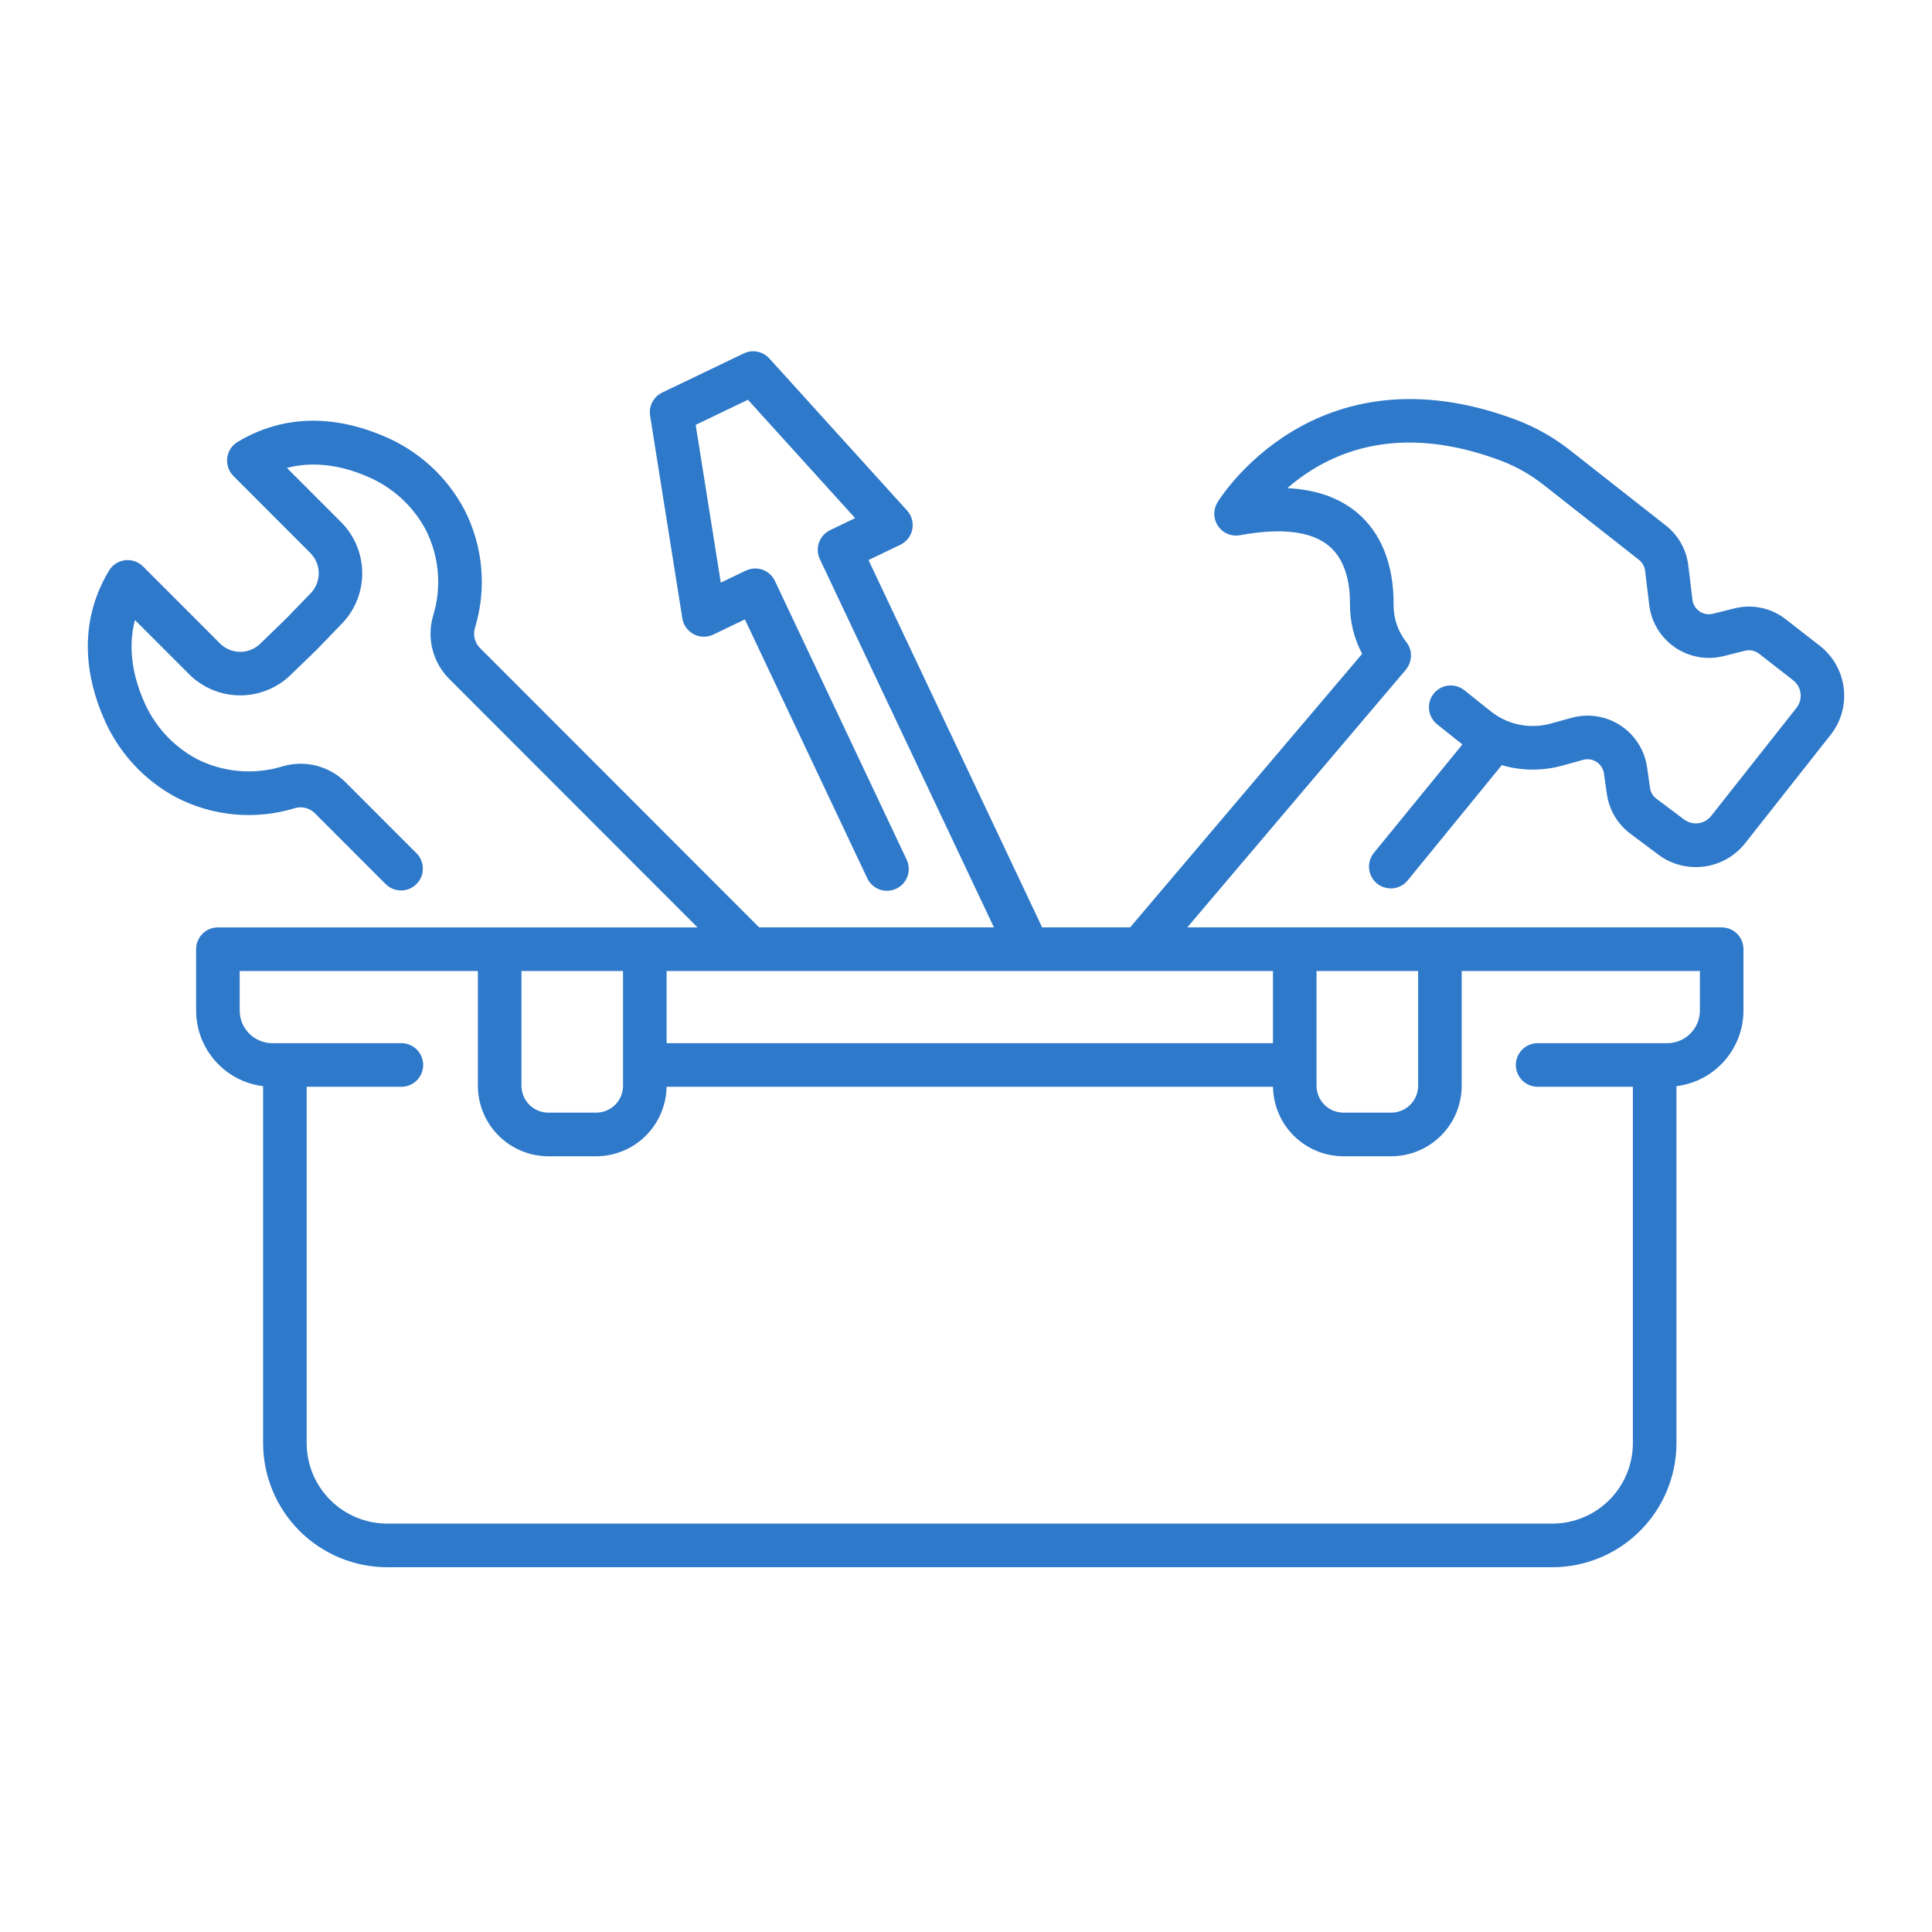 <svg width="88" height="88" viewBox="0 0 88 88" fill="none" xmlns="http://www.w3.org/2000/svg">
  <rect width="88" height="88" fill="white"/>
  <path
    d="M13.019 28.191L11.846 29.327C11.6 29.563 11.272 29.694 10.932 29.691C10.591 29.688 10.266 29.552 10.024 29.312L6.516 25.802C6.409 25.695 6.28 25.614 6.137 25.565C5.995 25.516 5.843 25.5 5.693 25.518C5.544 25.537 5.4 25.589 5.274 25.672C5.147 25.754 5.041 25.864 4.964 25.993C3.458 28.505 3.994 31.012 4.708 32.672C5.367 34.245 6.552 35.541 8.059 36.337C9.719 37.186 11.643 37.356 13.425 36.813C13.583 36.765 13.751 36.76 13.911 36.799C14.071 36.838 14.217 36.92 14.335 37.035L17.567 40.269C17.659 40.361 17.768 40.434 17.889 40.484C18.009 40.534 18.138 40.559 18.268 40.559C18.398 40.559 18.527 40.534 18.648 40.484C18.768 40.434 18.878 40.361 18.97 40.268C19.062 40.176 19.135 40.067 19.185 39.946C19.235 39.826 19.26 39.697 19.26 39.566C19.26 39.436 19.235 39.307 19.185 39.186C19.135 39.066 19.062 38.956 18.97 38.864L15.74 35.631C15.37 35.264 14.909 35.003 14.405 34.876C13.901 34.748 13.371 34.759 12.872 34.906C11.576 35.304 10.175 35.184 8.965 34.571C7.868 33.985 7.008 33.036 6.531 31.887C6.121 30.934 5.785 29.616 6.146 28.241L8.621 30.717C9.232 31.323 10.055 31.666 10.916 31.674C11.776 31.68 12.605 31.351 13.226 30.755L14.411 29.607C14.419 29.599 14.426 29.592 14.434 29.584L15.581 28.398C16.177 27.777 16.506 26.947 16.499 26.086C16.492 25.225 16.149 24.401 15.543 23.789L13.069 21.313C14.443 20.951 15.76 21.287 16.712 21.698C17.861 22.175 18.809 23.035 19.394 24.134C20.007 25.345 20.127 26.746 19.729 28.044C19.582 28.543 19.571 29.073 19.699 29.578C19.826 30.083 20.087 30.544 20.453 30.914L31.771 42.242H9.925C9.662 42.242 9.409 42.346 9.223 42.533C9.037 42.719 8.933 42.971 8.933 43.235V46.029C8.934 46.877 9.245 47.695 9.807 48.329C10.369 48.964 11.143 49.371 11.984 49.473V65.731C11.986 67.23 12.582 68.667 13.64 69.727C14.699 70.787 16.135 71.383 17.633 71.385H70.713C72.21 71.383 73.646 70.787 74.705 69.727C75.764 68.667 76.359 67.23 76.361 65.731V49.473C77.202 49.371 77.976 48.964 78.538 48.329C79.1 47.695 79.411 46.877 79.412 46.029V43.234C79.412 43.104 79.387 42.975 79.337 42.854C79.287 42.734 79.214 42.624 79.122 42.532C79.03 42.44 78.92 42.367 78.8 42.317C78.68 42.267 78.551 42.241 78.42 42.241H54.08L64.034 30.505L64.036 30.502C64.194 30.306 64.276 30.06 64.267 29.809C64.267 29.801 64.267 29.792 64.267 29.784C64.261 29.724 64.251 29.664 64.235 29.605C64.235 29.602 64.235 29.599 64.233 29.596C64.198 29.468 64.137 29.349 64.055 29.245V29.245C63.675 28.765 63.471 28.169 63.476 27.556C63.492 25.734 62.919 24.281 61.819 23.355C61.008 22.674 59.944 22.299 58.637 22.233C59.004 21.912 59.398 21.623 59.814 21.369C62.241 19.892 65.127 19.764 68.389 20.992C69.093 21.263 69.75 21.64 70.34 22.11L74.649 25.497C74.727 25.558 74.792 25.634 74.841 25.72C74.889 25.806 74.92 25.901 74.932 26L75.121 27.556C75.167 27.942 75.295 28.313 75.496 28.646C75.698 28.978 75.967 29.264 76.287 29.484C76.607 29.705 76.97 29.854 77.352 29.923C77.734 29.992 78.127 29.979 78.503 29.885L79.48 29.641C79.59 29.613 79.706 29.61 79.818 29.634C79.93 29.658 80.035 29.707 80.125 29.777L81.672 30.982C81.766 31.055 81.844 31.145 81.902 31.248C81.96 31.351 81.997 31.464 82.012 31.581C82.026 31.699 82.017 31.818 81.985 31.932C81.953 32.045 81.898 32.152 81.825 32.245L77.944 37.162C77.8 37.346 77.589 37.467 77.357 37.497C77.125 37.527 76.89 37.465 76.704 37.324L75.449 36.382C75.37 36.322 75.303 36.248 75.253 36.163C75.202 36.078 75.169 35.983 75.156 35.885L75.022 34.949C74.967 34.564 74.831 34.195 74.622 33.866C74.413 33.537 74.137 33.257 73.811 33.044C73.486 32.831 73.118 32.689 72.734 32.629C72.35 32.569 71.957 32.592 71.582 32.696L70.628 32.959C70.163 33.087 69.674 33.104 69.202 33.007C68.729 32.911 68.286 32.704 67.908 32.404L66.705 31.444C66.603 31.361 66.486 31.299 66.36 31.262C66.234 31.225 66.102 31.213 65.972 31.227C65.841 31.241 65.715 31.281 65.6 31.344C65.485 31.407 65.384 31.493 65.302 31.595C65.22 31.698 65.16 31.816 65.124 31.942C65.088 32.069 65.077 32.201 65.093 32.331C65.108 32.462 65.15 32.588 65.214 32.702C65.278 32.816 65.365 32.917 65.468 32.998L66.61 33.908L62.573 38.854C62.41 39.058 62.335 39.319 62.362 39.578C62.39 39.838 62.519 40.077 62.721 40.242C62.923 40.407 63.183 40.486 63.443 40.462C63.703 40.437 63.942 40.311 64.11 40.111L68.403 34.852C69.301 35.114 70.254 35.122 71.156 34.874L72.11 34.61C72.213 34.582 72.322 34.575 72.427 34.592C72.533 34.608 72.634 34.647 72.724 34.706C72.814 34.765 72.89 34.842 72.947 34.932C73.005 35.023 73.042 35.124 73.057 35.231L73.191 36.166C73.241 36.523 73.361 36.865 73.544 37.175C73.727 37.485 73.97 37.755 74.258 37.971L75.513 38.912C76.113 39.368 76.867 39.568 77.614 39.471C78.36 39.374 79.038 38.986 79.501 38.392L83.38 33.474C83.616 33.176 83.79 32.834 83.893 32.468C83.996 32.102 84.025 31.719 83.979 31.341C83.933 30.964 83.813 30.599 83.626 30.268C83.439 29.937 83.188 29.647 82.888 29.413L81.341 28.208C81.014 27.952 80.632 27.774 80.226 27.688C79.82 27.602 79.399 27.61 78.996 27.712L78.02 27.957C77.917 27.983 77.808 27.986 77.703 27.967C77.598 27.948 77.498 27.907 77.41 27.846C77.322 27.786 77.248 27.707 77.192 27.616C77.137 27.524 77.102 27.422 77.089 27.315L76.9 25.759C76.858 25.402 76.746 25.057 76.57 24.744C76.393 24.431 76.157 24.155 75.874 23.934L71.564 20.547C70.816 19.951 69.981 19.474 69.088 19.132C59.821 15.643 55.486 22.828 55.444 22.901C55.348 23.065 55.301 23.254 55.309 23.444C55.317 23.634 55.379 23.817 55.488 23.973C55.597 24.128 55.748 24.25 55.924 24.322C56.1 24.394 56.293 24.414 56.48 24.379C58.37 24.031 59.737 24.197 60.541 24.874C61.34 25.546 61.499 26.692 61.491 27.536C61.486 28.319 61.676 29.09 62.045 29.78L51.477 42.24H47.467L39.559 25.51L41.009 24.814C41.148 24.747 41.27 24.649 41.365 24.527C41.459 24.404 41.524 24.262 41.554 24.11C41.583 23.958 41.577 23.802 41.536 23.653C41.494 23.504 41.419 23.366 41.315 23.252L35.041 16.326C34.897 16.168 34.706 16.06 34.497 16.019C34.287 15.977 34.07 16.005 33.877 16.098L30.162 17.881C29.97 17.973 29.812 18.125 29.713 18.315C29.613 18.504 29.578 18.721 29.611 18.932L31.08 28.165C31.105 28.317 31.164 28.462 31.254 28.588C31.344 28.713 31.463 28.816 31.599 28.888C31.736 28.96 31.888 28.999 32.042 29.001C32.197 29.004 32.35 28.971 32.489 28.904L33.929 28.213L39.5 39.998C39.555 40.117 39.633 40.224 39.73 40.312C39.826 40.401 39.939 40.47 40.063 40.514C40.186 40.559 40.316 40.579 40.447 40.573C40.578 40.566 40.706 40.534 40.825 40.478C40.943 40.422 41.049 40.343 41.137 40.246C41.225 40.149 41.292 40.035 41.336 39.911C41.38 39.788 41.398 39.657 41.391 39.526C41.384 39.395 41.351 39.267 41.294 39.149L35.296 26.461C35.24 26.343 35.162 26.237 35.065 26.149C34.968 26.061 34.854 25.994 34.731 25.95C34.608 25.906 34.477 25.887 34.347 25.895C34.216 25.902 34.089 25.934 33.971 25.991L32.831 26.538L31.687 19.352L34.068 18.209L38.951 23.6L37.811 24.147C37.575 24.261 37.393 24.463 37.305 24.711C37.217 24.958 37.231 25.23 37.343 25.467L45.272 42.241H34.577L21.856 29.509C21.741 29.391 21.66 29.244 21.62 29.084C21.581 28.923 21.586 28.756 21.634 28.598C22.177 26.814 22.007 24.888 21.159 23.227C20.363 21.718 19.069 20.533 17.497 19.873C15.838 19.157 13.333 18.621 10.824 20.128C10.694 20.206 10.584 20.312 10.502 20.439C10.42 20.565 10.368 20.709 10.349 20.859C10.331 21.009 10.347 21.16 10.396 21.303C10.445 21.446 10.526 21.576 10.633 21.682L14.14 25.193C14.38 25.435 14.515 25.761 14.518 26.102C14.521 26.442 14.391 26.771 14.155 27.017L13.019 28.191ZM46.836 44.227H57.982V47.515H30.363V44.227H46.836ZM28.379 44.227V49.456C28.379 49.78 28.25 50.091 28.021 50.321C27.791 50.55 27.48 50.679 27.156 50.679H24.975C24.651 50.679 24.34 50.55 24.111 50.321C23.882 50.091 23.753 49.78 23.752 49.456V44.227H28.379ZM77.428 46.028C77.428 46.422 77.271 46.8 76.993 47.079C76.714 47.358 76.337 47.514 75.943 47.515H70.051C69.919 47.513 69.789 47.537 69.667 47.587C69.545 47.636 69.434 47.709 69.341 47.801C69.247 47.893 69.173 48.003 69.122 48.125C69.071 48.246 69.045 48.376 69.045 48.508C69.045 48.639 69.071 48.77 69.122 48.891C69.173 49.012 69.247 49.122 69.341 49.215C69.434 49.307 69.545 49.38 69.667 49.429C69.789 49.478 69.919 49.503 70.051 49.501H74.376V65.73C74.375 66.703 73.989 67.635 73.302 68.322C72.615 69.01 71.684 69.396 70.712 69.398H17.633C16.661 69.397 15.73 69.01 15.043 68.322C14.356 67.635 13.969 66.703 13.968 65.73V49.501H18.296C18.556 49.498 18.805 49.392 18.989 49.206C19.172 49.02 19.275 48.769 19.275 48.508C19.275 48.247 19.172 47.996 18.989 47.81C18.805 47.625 18.556 47.519 18.296 47.515H12.402C12.008 47.515 11.631 47.358 11.352 47.079C11.074 46.801 10.918 46.423 10.917 46.029V44.227H21.767V49.456C21.768 50.307 22.107 51.123 22.708 51.724C23.309 52.326 24.125 52.665 24.975 52.666H27.156C27.998 52.664 28.806 52.332 29.406 51.74C30.005 51.148 30.349 50.344 30.361 49.501H57.984C57.996 50.344 58.34 51.148 58.939 51.74C59.539 52.332 60.347 52.664 61.189 52.666H63.371C64.221 52.664 65.037 52.326 65.638 51.724C66.239 51.122 66.577 50.307 66.578 49.456V44.227H77.428L77.428 46.028ZM64.594 44.227V49.456C64.593 49.78 64.464 50.091 64.235 50.321C64.006 50.55 63.695 50.679 63.371 50.679H61.189C60.865 50.679 60.554 50.55 60.325 50.321C60.096 50.091 59.967 49.78 59.966 49.456V44.227H64.594Z"
    fill="#2E79CA"/>
</svg>
